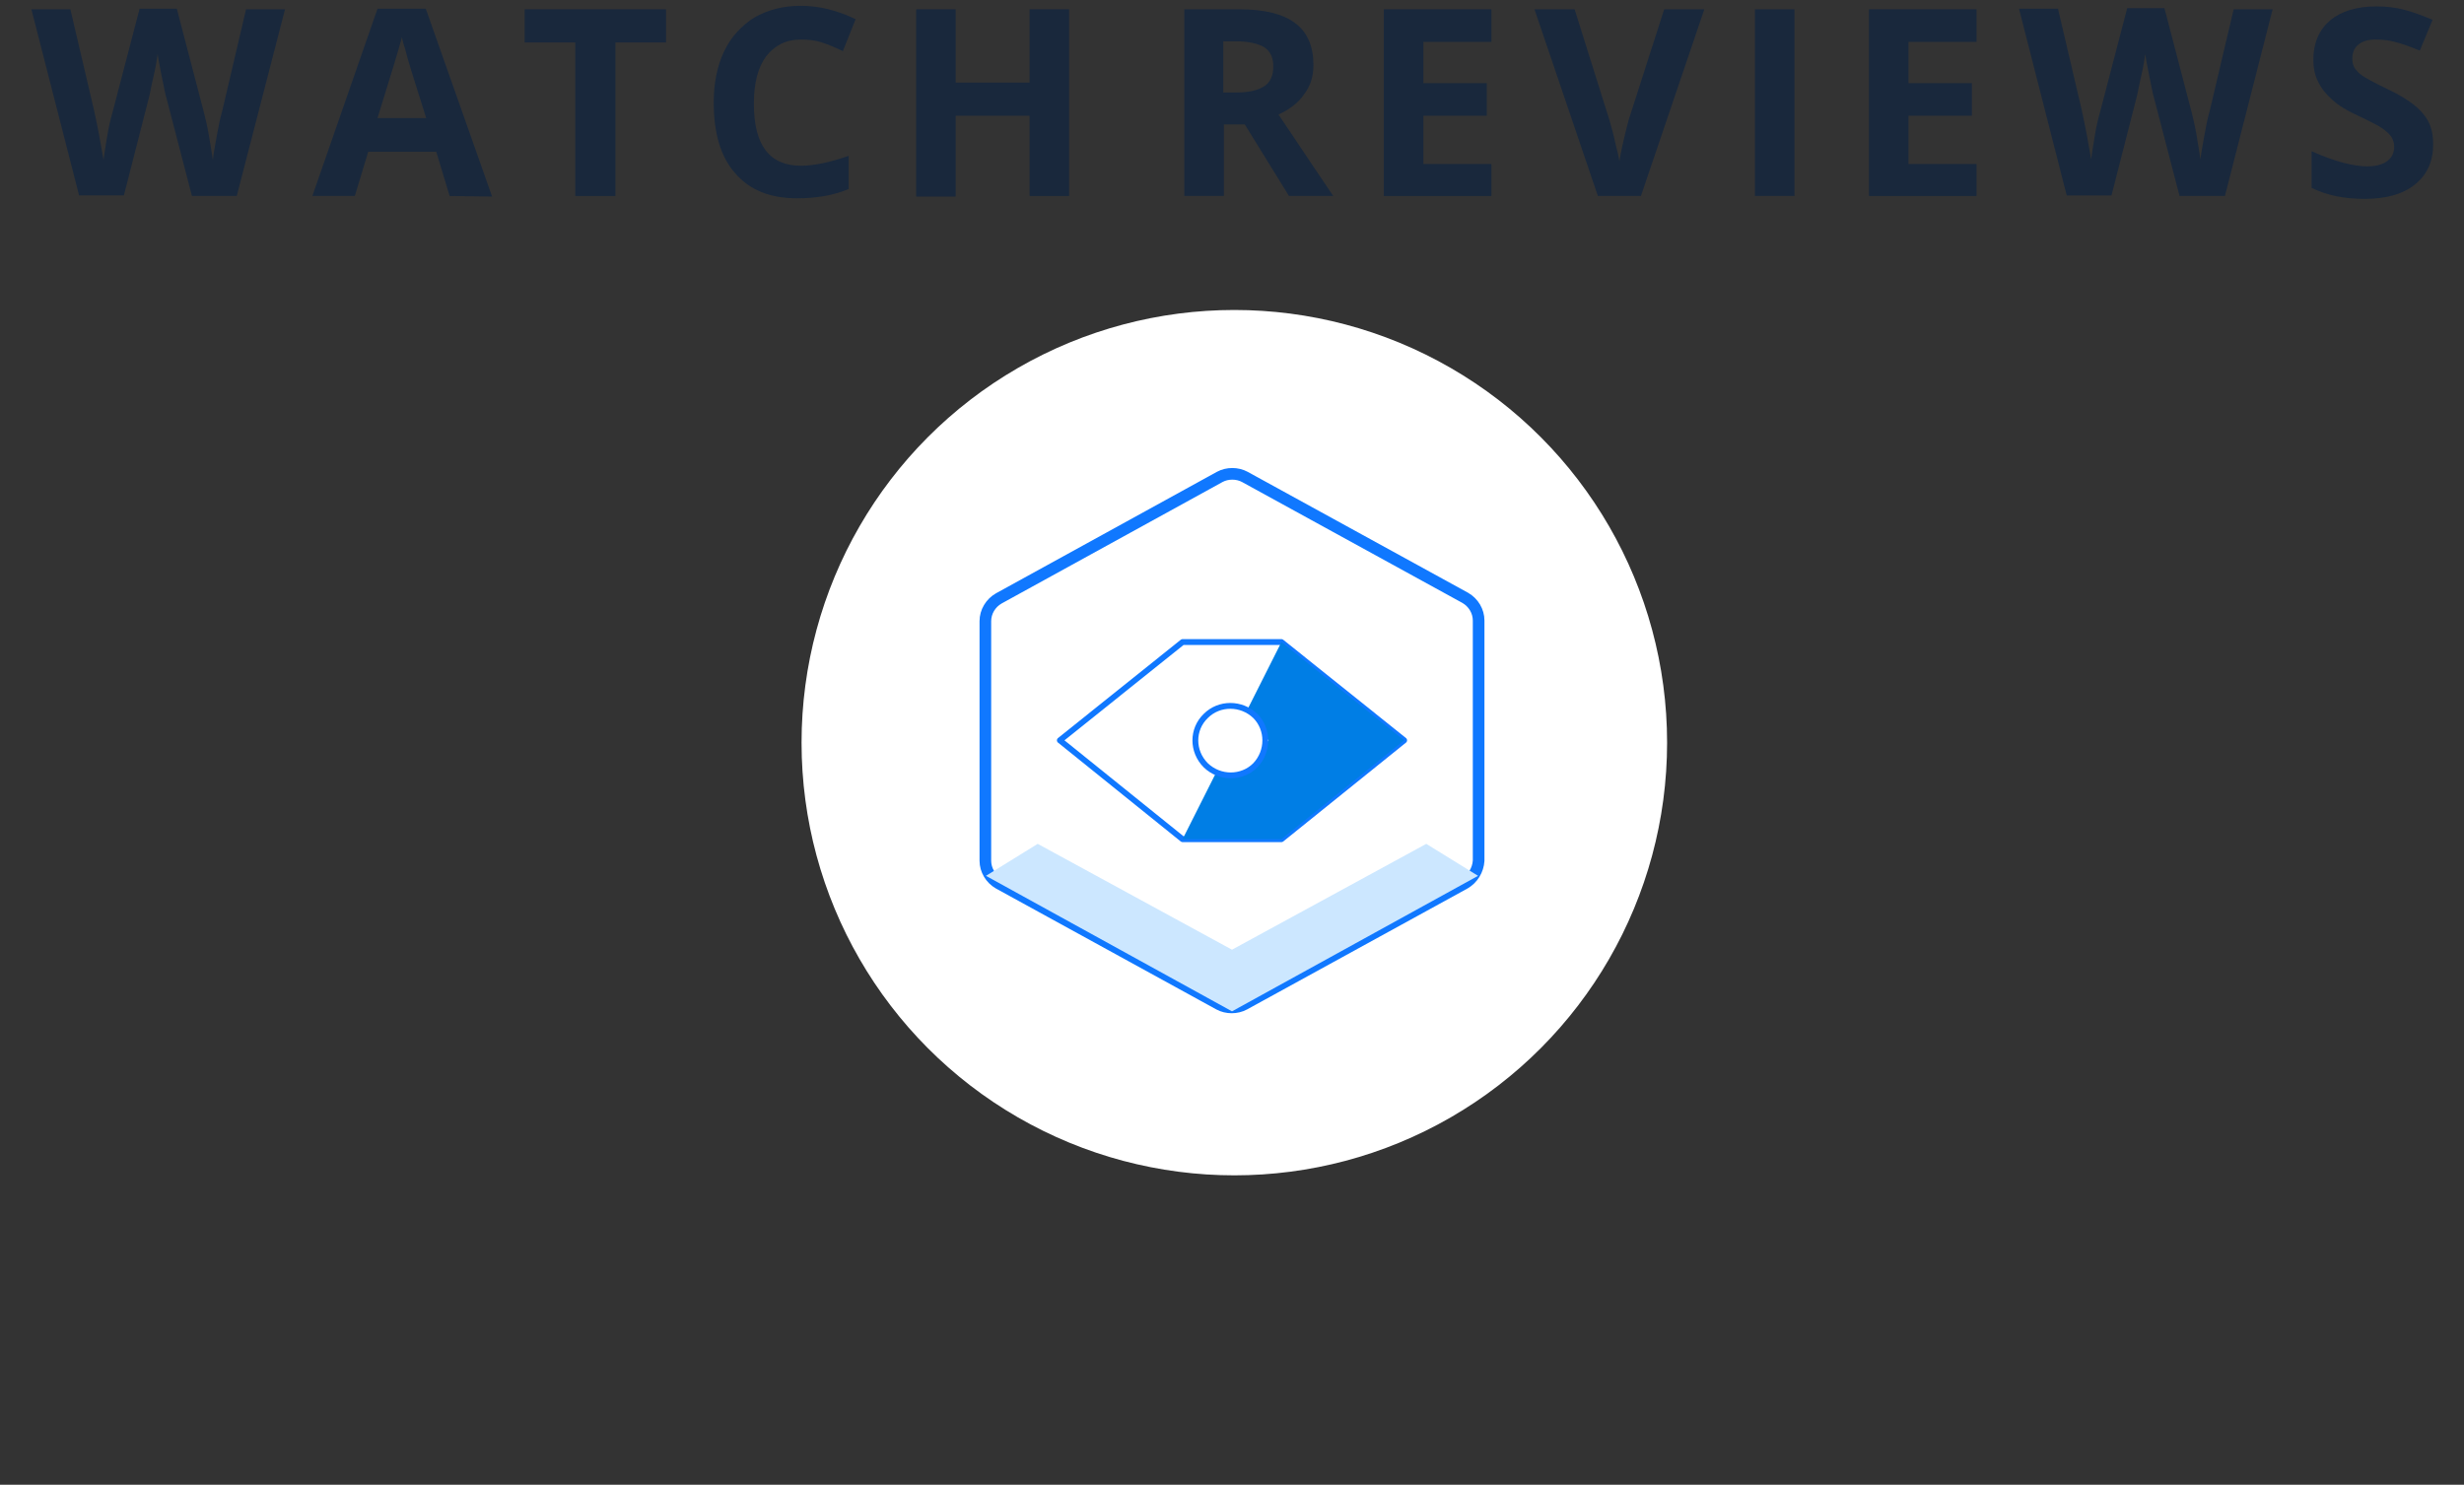 <?xml version="1.0" encoding="UTF-8"?> <!-- Generator: Adobe Illustrator 21.1.0, SVG Export Plug-In . SVG Version: 6.00 Build 0) --> <svg xmlns="http://www.w3.org/2000/svg" xmlns:xlink="http://www.w3.org/1999/xlink" id="Layer_1" x="0px" y="0px" viewBox="0 0 423.6 255.3" style="enable-background:new 0 0 423.6 255.3;" xml:space="preserve"><rect x="0" y="0" width="423.6" height="255.3" fill="#333333" stroke="none"/> <style type="text/css"> .st0{fill:#FFFFFF;} .st1{fill:#FFFFFF;stroke:#1078FF;stroke-width:2;stroke-linecap:round;stroke-linejoin:round;stroke-miterlimit:10;} .st2{fill:#CCE7FF;} .st3{fill:#FFFFFF;stroke:#1078FF;stroke-linecap:round;stroke-linejoin:round;stroke-miterlimit:10;} .st4{fill:#007EE5;} .st5{fill:#19283C;} </style> <circle class="st0" cx="212.2" cy="127.7" r="74.4"></circle> <g> <g id="Duotone"> <path class="st1" d="M251.8,151.9l-37.9,20.8c-1.3,0.7-3,0.7-4.3,0l-37.9-20.8c-1.4-0.8-2.3-2.3-2.3-3.9v-41.2 c0-1.6,0.9-3.1,2.3-3.9l38-20.9c1.3-0.7,3-0.7,4.3,0l37.9,20.8c1.4,0.8,2.3,2.3,2.3,3.9V148C254.1,149.6,253.2,151.1,251.8,151.9z "></path> <polygon class="st2" points="169.5,150.6 211.8,173.9 254.1,150.6 245.2,145.1 211.8,163.3 178.4,145.1 "></polygon> <polygon class="st3" points="220.3,144.3 203.3,144.3 182.2,127.3 203.3,110.4 220.3,110.4 241.4,127.3 "></polygon> <polygon class="st4" points="220.3,110.4 213.9,123.1 218.1,127.3 211.8,133.7 209.7,131.6 203.3,144.3 220.3,144.3 241.4,127.3 "></polygon> <path class="st3" d="M207.3,123.1L207.3,123.1c2.3-2.3,6.1-2.3,8.5,0l0,0c2.3,2.3,2.3,6.1,0,8.5l0,0c-2.3,2.3-6.1,2.3-8.5,0l0,0 C204.9,129.2,204.9,125.4,207.3,123.1z"></path> </g> </g> <g> <path class="st5" d="M40.7,33.7H33l-4.4-16.9c-0.2-0.6-0.4-1.8-0.8-3.7s-0.6-3.1-0.7-3.8c-0.1,0.8-0.3,2.1-0.7,3.8s-0.6,3-0.8,3.7 l-4.3,16.8h-7.7l-8.2-32h6.7l4.1,17.5c0.7,3.2,1.2,6,1.6,8.4c0.1-0.8,0.3-2.1,0.6-3.9c0.3-1.8,0.6-3.1,0.9-4.1l4.7-18h6.4l4.7,18 c0.2,0.8,0.5,2,0.8,3.7s0.5,3.1,0.7,4.3c0.1-1.1,0.4-2.6,0.7-4.3c0.3-1.7,0.6-3.1,0.9-4.1l4.1-17.5H49L40.7,33.7z"></path> <path class="st5" d="M77.3,33.7L75,26.1H63.3L61,33.7h-7.3L64.9,1.5h8.3l11.4,32.3L77.3,33.7L77.3,33.7z M73.3,20.4 c-2.2-6.9-3.4-10.8-3.6-11.8c-0.3-0.9-0.5-1.6-0.6-2.2c-0.5,1.9-1.9,6.5-4.2,13.9h8.4C73.3,20.3,73.3,20.4,73.3,20.4z"></path> <path class="st5" d="M105.7,33.7h-6.8V7.3h-8.7V1.6h24.3v5.7h-8.7v26.4H105.7z"></path> <path class="st5" d="M137.7,6.8c-2.6,0-4.5,1-6,2.9c-1.4,1.9-2.1,4.6-2.1,8.1c0,7.2,2.7,10.7,8.1,10.7c2.3,0,5-0.6,8.2-1.7v5.7 c-2.6,1.1-5.6,1.6-8.8,1.6c-4.7,0-8.2-1.4-10.7-4.3c-2.5-2.8-3.7-6.9-3.7-12.2c0-3.3,0.6-6.3,1.8-8.8s3-4.4,5.2-5.8 c2.3-1.3,4.9-2,8-2s6.3,0.8,9.4,2.3l-2.2,5.5c-1.2-0.6-2.4-1.1-3.6-1.5S138.9,6.8,137.7,6.8z"></path> <path class="st5" d="M183.8,33.7H177V19.9h-12.7v13.9h-6.8V1.6h6.8v12.6H177V1.6h6.8V33.7z"></path> <path class="st5" d="M210.4,21.4v12.3h-6.8V1.6h9.4c4.4,0,7.6,0.8,9.7,2.4c2.1,1.6,3.1,4,3.1,7.2c0,1.9-0.5,3.6-1.6,5 c-1,1.5-2.5,2.6-4.4,3.5c4.8,7.2,8,11.9,9.4,14h-7.6L214,21.4H210.4z M210.4,15.9h2.2c2.2,0,3.7-0.4,4.8-1.1c1-0.7,1.5-1.8,1.5-3.4 c0-1.5-0.5-2.6-1.6-3.3c-1-0.6-2.7-1-4.9-1h-2.1v8.8H210.4z"></path> <path class="st5" d="M256.4,33.7h-18.5V1.6h18.5v5.6h-11.7v7.1h10.9v5.6h-10.9v8.3h11.7V33.7z"></path> <path class="st5" d="M286.1,1.6h6.9l-10.9,32.1h-7.4L263.8,1.6h6.9l6,19.1c0.3,1.1,0.7,2.4,1,3.9c0.4,1.5,0.6,2.5,0.7,3.1 c0.2-1.3,0.7-3.7,1.6-7.1L286.1,1.6z"></path> <path class="st5" d="M301.7,33.7V1.6h6.8v32.1C308.5,33.7,301.7,33.7,301.7,33.7z"></path> <path class="st5" d="M339.8,33.7h-18.5V1.6h18.5v5.6h-11.7v7.1H339v5.6h-10.9v8.3h11.7L339.8,33.7L339.8,33.7z"></path> <path class="st5" d="M382.5,33.7h-7.8l-4.4-16.9c-0.2-0.6-0.4-1.8-0.8-3.7s-0.6-3.1-0.7-3.8c-0.1,0.8-0.3,2.1-0.7,3.8 s-0.6,3-0.8,3.7L363,33.6h-7.7l-8.2-32.1h6.7l4.1,17.5c0.7,3.2,1.2,6,1.6,8.4c0.1-0.8,0.3-2.1,0.6-3.9c0.3-1.8,0.6-3.1,0.9-4.1 l4.7-18h6.4l4.7,18c0.2,0.8,0.5,2,0.8,3.7s0.5,3.1,0.7,4.3c0.1-1.1,0.4-2.6,0.7-4.3c0.3-1.7,0.6-3.1,0.9-4.1L384,1.6h6.7 L382.5,33.7z"></path> <path class="st5" d="M418.3,24.8c0,2.9-1,5.2-3.1,6.9s-5,2.5-8.7,2.5c-3.4,0-6.5-0.6-9.1-1.9V26c2.2,1,4,1.6,5.5,2s2.9,0.6,4.1,0.6 c1.5,0,2.6-0.3,3.4-0.9s1.2-1.4,1.2-2.5c0-0.6-0.2-1.2-0.5-1.7c-0.4-0.5-0.9-1-1.5-1.4c-0.7-0.5-2.1-1.2-4.2-2.2 c-2-0.9-3.4-1.8-4.4-2.7s-1.8-1.8-2.4-3c-0.6-1.1-0.9-2.4-0.9-4c0-2.8,1-5.1,2.9-6.7s4.6-2.4,8-2.4c1.7,0,3.3,0.2,4.8,0.6 s3.1,1,4.8,1.7L416,8.7c-1.7-0.7-3.1-1.2-4.3-1.5c-1.1-0.3-2.2-0.4-3.3-0.4c-1.3,0-2.3,0.3-3,0.9s-1,1.4-1,2.4 c0,0.6,0.1,1.1,0.4,1.6c0.3,0.4,0.7,0.9,1.3,1.3c0.6,0.4,2,1.2,4.3,2.3c3,1.4,5.1,2.9,6.2,4.3C417.8,21,418.3,22.7,418.3,24.8z"></path> </g> </svg> 